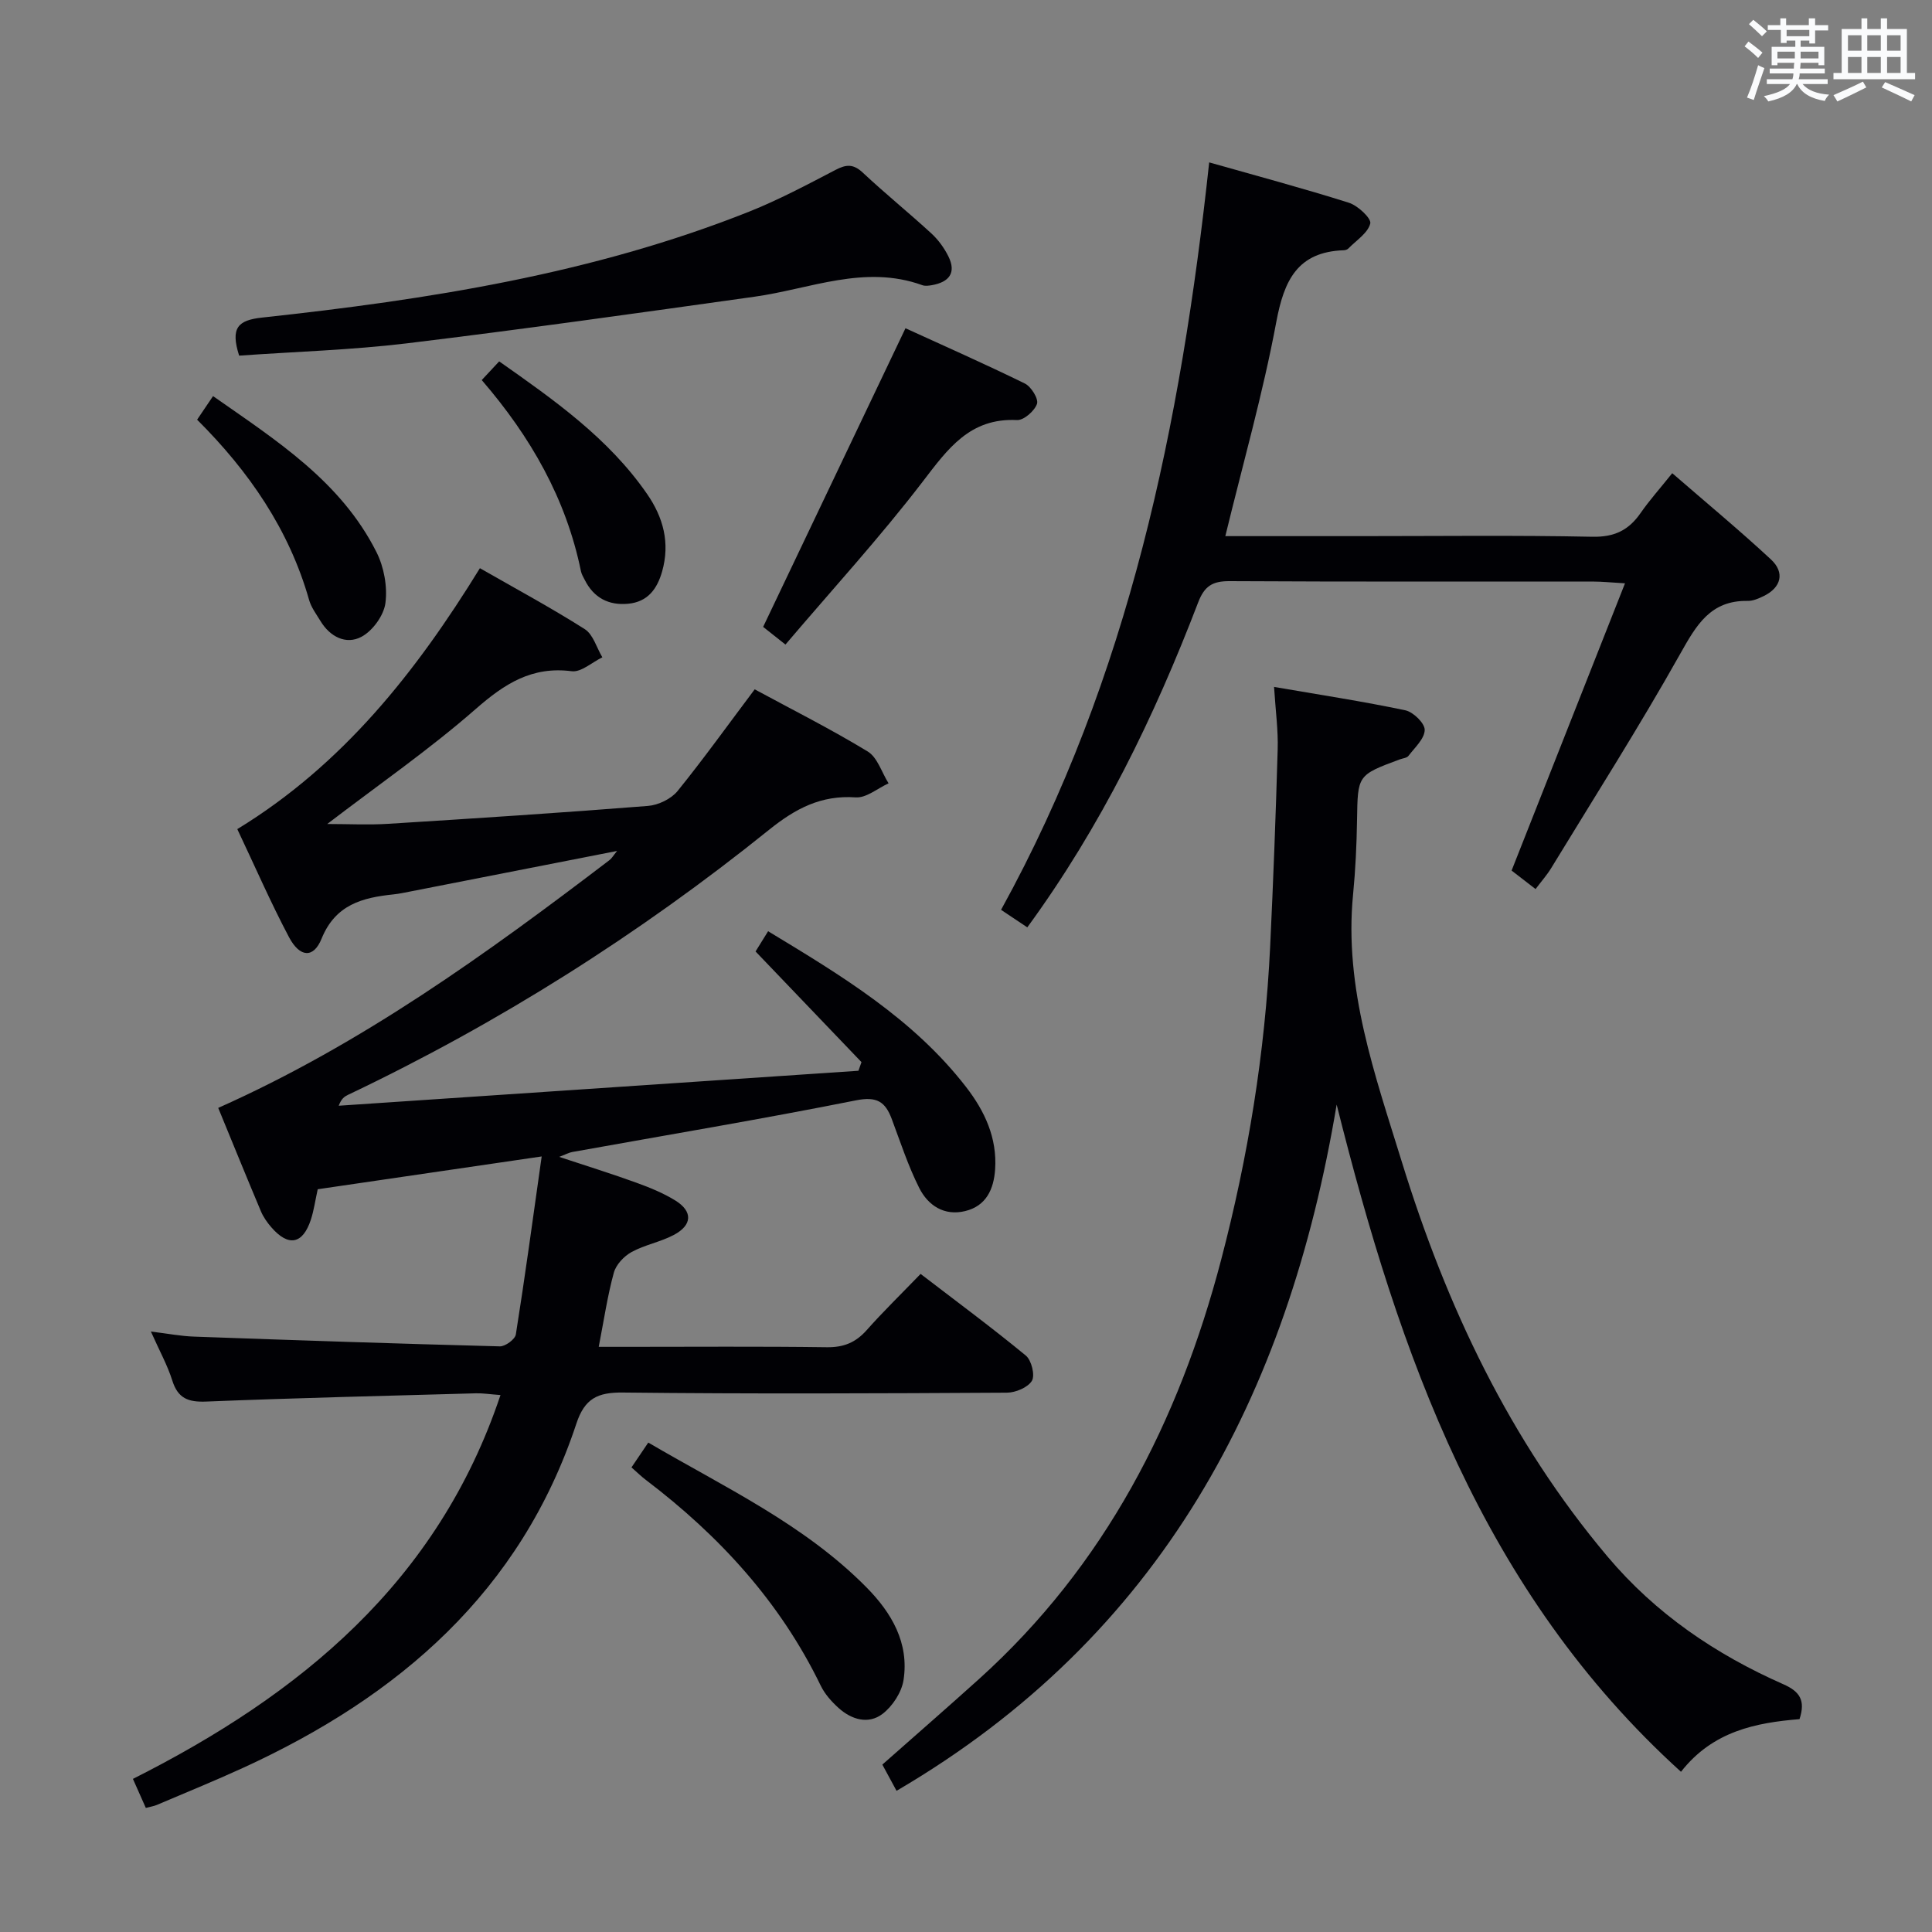 <svg enable-background="new 0 0 400 400" viewBox="0 0 400 400" xmlns="http://www.w3.org/2000/svg"><rect x="0" y="0" width="400" height="400" fill="#808080" stroke="none"/><g fill="#010105"><path d="m156.25 142.72c7.78 4.21 15.77 8.23 23.39 12.86 2.03 1.23 2.91 4.35 4.33 6.6-2.27 1.03-4.61 3.06-6.8 2.91-7.17-.5-12.47 2.31-17.93 6.7-26.92 21.66-55.97 40.04-87.2 54.89-.71.34-1.37.78-1.91 2.25 35.87-2.41 71.73-4.83 107.6-7.24.21-.6.42-1.2.63-1.79-7.21-7.53-14.41-15.05-21.93-22.91.69-1.11 1.53-2.46 2.6-4.19 15.17 9.18 30.09 18.16 41 32.27 3.85 4.98 6.43 10.51 6 17.02-.28 4.12-1.84 7.59-6.2 8.65-4.34 1.06-7.68-1.16-9.5-4.76-2.3-4.56-3.9-9.49-5.7-14.3-1.35-3.6-3.1-4.73-7.43-3.86-19.51 3.89-39.14 7.17-58.72 10.69-.64.11-1.24.45-2.7 1.01 5.79 1.92 10.9 3.5 15.93 5.33 2.79 1.01 5.6 2.15 8.11 3.7 3.65 2.26 3.53 5.1-.33 7.14-2.76 1.46-6 2.03-8.73 3.53-1.57.86-3.21 2.6-3.67 4.27-1.31 4.76-2.03 9.69-3.13 15.36h5.72c13.83 0 27.66-.11 41.49.08 3.48.05 5.97-.96 8.25-3.52 3.42-3.86 7.13-7.46 11.18-11.66 7.48 5.74 14.79 11.14 21.79 16.91 1.17.96 1.93 4.06 1.26 5.21-.83 1.39-3.38 2.46-5.19 2.47-26.49.15-52.99.27-79.48-.03-5.26-.06-7.93 1.23-9.65 6.44-11.52 34.79-36.75 56.49-69.02 71.27-5.89 2.7-11.9 5.14-17.86 7.68-.59.25-1.24.34-2.26.61-.82-1.85-1.61-3.62-2.67-6.01 34.62-17.44 63.1-40.67 76.1-79.47-2.2-.16-3.64-.4-5.08-.36-18.62.52-37.24.96-55.85 1.71-3.72.15-5.86-.66-7.02-4.36-.98-3.12-2.6-6.04-4.43-10.14 3.58.44 6.24.96 8.91 1.05 21.11.76 42.22 1.47 63.34 2.02 1.12.03 3.15-1.46 3.31-2.47 1.87-11.75 3.47-23.55 5.35-36.85-16.59 2.43-31.54 4.62-46.37 6.79-.54 2.47-.81 4.44-1.42 6.3-1.67 5.1-4.65 5.66-8.19 1.57-.86-.99-1.66-2.13-2.16-3.33-2.96-7.02-5.82-14.07-8.83-21.38 29.71-13.23 55.57-31.92 80.99-51.29.5-.38.82-.97 1.59-1.91-14.65 2.87-28.74 5.64-42.84 8.4-1.14.22-2.28.47-3.43.59-6.43.67-12.04 2.09-14.91 9.17-1.66 4.11-4.5 3.92-6.74-.3-3.8-7.18-7.04-14.64-10.71-22.38 21.82-13.32 36.98-32.5 50.23-54.02 7.44 4.26 14.73 8.19 21.7 12.61 1.75 1.11 2.46 3.85 3.65 5.84-2.12 1.02-4.39 3.13-6.34 2.88-8.23-1.06-13.87 2.57-19.83 7.78-9.61 8.41-20.18 15.73-30.79 23.85 4.41 0 8.56.22 12.67-.04 17.91-1.12 35.83-2.28 53.72-3.7 2.15-.17 4.8-1.44 6.14-3.08 5.42-6.7 10.45-13.72 15.97-21.06z"/><path d="m263.78 142.22c9.6 1.65 18.44 3 27.18 4.84 1.65.35 4.04 2.69 4.01 4.07-.03 1.82-2.05 3.64-3.36 5.36-.34.45-1.2.51-1.82.74-8.77 3.26-8.68 3.26-8.83 12.53-.08 5.15-.32 10.31-.82 15.43-1.91 19.45 4.55 37.4 10.11 55.41 9.19 29.77 22.3 57.6 42.57 81.67 9.98 11.85 22.41 20.26 36.41 26.44 3.42 1.51 4.61 3.36 3.34 7.22-9.04.74-17.96 2.48-24.54 10.9-41.19-37.33-58.32-86.44-71.29-138.14-10.07 60.32-36.38 110.05-91.12 142.08-1.11-2.05-2.02-3.73-2.94-5.43 6.85-6.06 13.49-11.83 20.02-17.72 26.07-23.52 41.35-53.31 50.13-86.81 5.57-21.26 9.09-42.86 10.14-64.82.65-13.61 1.17-27.23 1.56-40.85.12-3.94-.43-7.9-.75-12.92z"/><path d="m250.35 33.62c9.86 2.8 19.46 5.36 28.93 8.36 1.86.59 4.68 3.25 4.42 4.29-.49 1.98-2.89 3.49-4.53 5.17-.21.22-.6.36-.92.37-9.63.32-12.4 6.24-14.01 14.86-2.76 14.79-6.9 29.32-10.55 44.33h28.02c16 0 32-.2 47.99.13 4.54.09 7.49-1.35 9.95-4.89 1.88-2.7 4.1-5.18 6.57-8.27 7.01 6.08 13.89 11.78 20.43 17.85 2.95 2.74 2.11 5.83-1.48 7.58-1.03.5-2.21 1.03-3.32 1.01-7.72-.14-10.63 5-13.98 10.96-8.45 15.05-17.74 29.64-26.73 44.39-.85 1.39-1.95 2.63-3.22 4.31-2.08-1.6-3.85-2.97-4.96-3.83 7.86-19.91 15.51-39.27 23.48-59.47-3.18-.19-4.79-.36-6.39-.36-25.16-.02-50.32.05-75.48-.09-3.53-.02-5.21 1.01-6.51 4.42-9.07 23.67-20.08 46.35-35.37 67.26-1.77-1.18-3.47-2.32-5.43-3.63 26.53-48.13 37.23-100.52 43.09-154.75z"/><path d="m49.51 73.63c-1.84-5.79-.24-7.34 4.76-7.88 34.36-3.72 68.43-9.05 100.8-21.92 6.15-2.45 12.04-5.59 17.93-8.66 2.22-1.16 3.68-1.25 5.63.57 4.61 4.32 9.54 8.31 14.19 12.58 1.43 1.31 2.66 3 3.53 4.75 1.72 3.46.1 5.35-3.41 5.97-.65.11-1.4.22-1.99 0-11.94-4.32-23.2.78-34.73 2.39-23.99 3.36-47.98 6.75-72.03 9.66-11.48 1.38-23.1 1.72-34.68 2.54z"/><path d="m162.62 133.45c-2.76-2.19-4.17-3.3-4.62-3.66 9.89-20.75 19.55-41.01 29.47-61.83 7.69 3.52 16.28 7.31 24.71 11.44 1.31.64 2.87 3.17 2.52 4.21-.51 1.48-2.74 3.43-4.14 3.36-9.76-.48-14.31 5.94-19.52 12.74-8.85 11.55-18.71 22.31-28.42 33.74z"/><path d="m130.74 303.81c1.21-1.78 2.21-3.26 3.48-5.14 15.77 9.25 32.27 16.9 45.19 29.99 5.19 5.26 8.84 11.48 7.66 19.16-.39 2.55-2.28 5.44-4.35 7.02-2.92 2.23-6.42 1.2-9.11-1.23-1.45-1.31-2.85-2.88-3.69-4.62-8.39-17.31-20.97-31.01-36.14-42.54-.93-.69-1.76-1.52-3.04-2.64z"/><path d="m99.74 78.69c1.42-1.52 2.42-2.6 3.61-3.87 11.41 8.02 22.66 15.92 30.64 27.48 3.35 4.85 4.76 10.12 3.1 16-1.04 3.67-3.01 6.32-7.04 6.7s-7.11-1.22-8.97-4.91c-.3-.59-.67-1.19-.8-1.82-3.07-15.01-10.41-27.84-20.54-39.58z"/><path d="m40.81 86.89c1.08-1.6 1.98-2.94 3.3-4.88 13.07 9.16 26.44 17.61 33.83 32.29 1.56 3.1 2.3 7.14 1.86 10.54-.33 2.58-2.65 5.78-4.98 7.01-3.15 1.67-6.48.02-8.46-3.26-.86-1.42-1.92-2.81-2.36-4.36-4.15-14.62-12.48-26.67-23.19-37.34z"/></g><path d="m361.2 9.6.8-1c.9.7 1.9 1.4 2.9 2.3l-.9 1.1c-1-1-2-1.8-2.8-2.4zm.5 10.6c.9-2.1 1.6-4.3 2.3-6.7.4.2.8.4 1.3.6-.7 2.1-1.5 4.3-2.2 6.6zm.4-15.2.9-.9c1 .8 2 1.6 2.8 2.4l-1 1c-.9-.9-1.8-1.7-2.7-2.5zm12.5-1.2h1.2v1.4h2.7v1.1h-2.7v2.7h-1.2v-.6h-1.8v1.3h4.9v3.8h-1.2v-.5h-3.7c0 .4-.1.9-.1 1.2h5.1v1h-5.2c0 .5-.1.9-.2 1.2h6v1h-5.2c1.1 1.3 2.9 2 5.5 2.2-.4.4-.7.8-.9 1.3-2.9-.5-4.8-1.6-5.7-3.5h-.1c-.8 1.7-2.7 2.9-5.9 3.6-.2-.4-.6-.8-.9-1.1 2.8-.6 4.6-1.4 5.4-2.5h-4.8v-1h5.3c.1-.3.2-.7.2-1.2h-4.9v-1h5c0-.4 0-.8.1-1.2h-3.5v.5h-1.2v-3.8h4.9v-1.3h-1.8v.5h-1.2v-2.7h-2.7v-1h2.6v-1.4h1.2v1.4h4.7v-1.4zm-6.6 8.3h3.6c0-.4 0-.9 0-1.4h-3.6zm1.9-4.6h4.7v-1.3h-4.7zm6.6 3.2h-3.7v1.4h3.7z" fill="#fafbfc"/><path d="m385.3 3.8h1.3v2.2h2.8v-2.2h1.3v2.2h4.1v9.1h1.7v1.3h-16.9v-1.3h1.7v-9.1h4.1v-2.2zm.4 13.1.7 1.2c-1.8.9-3.8 1.9-6 2.9-.2-.4-.5-.8-.8-1.3 2.3-1 4.3-1.9 6.1-2.8zm-3.1-6.4h2.8v-3.2h-2.8zm0 4.6h2.8v-3.3h-2.8zm4-4.6h2.8v-3.2h-2.8zm0 4.6h2.8v-3.3h-2.8zm3.7 1.9c2.1.9 4.1 1.8 6.1 2.7l-.7 1.3c-2.2-1.1-4.2-2-6.1-2.9zm3.2-9.7h-2.8v3.2h2.8zm-2.8 7.8h2.8v-3.3h-2.8z" fill="#fafbfc"/></svg>